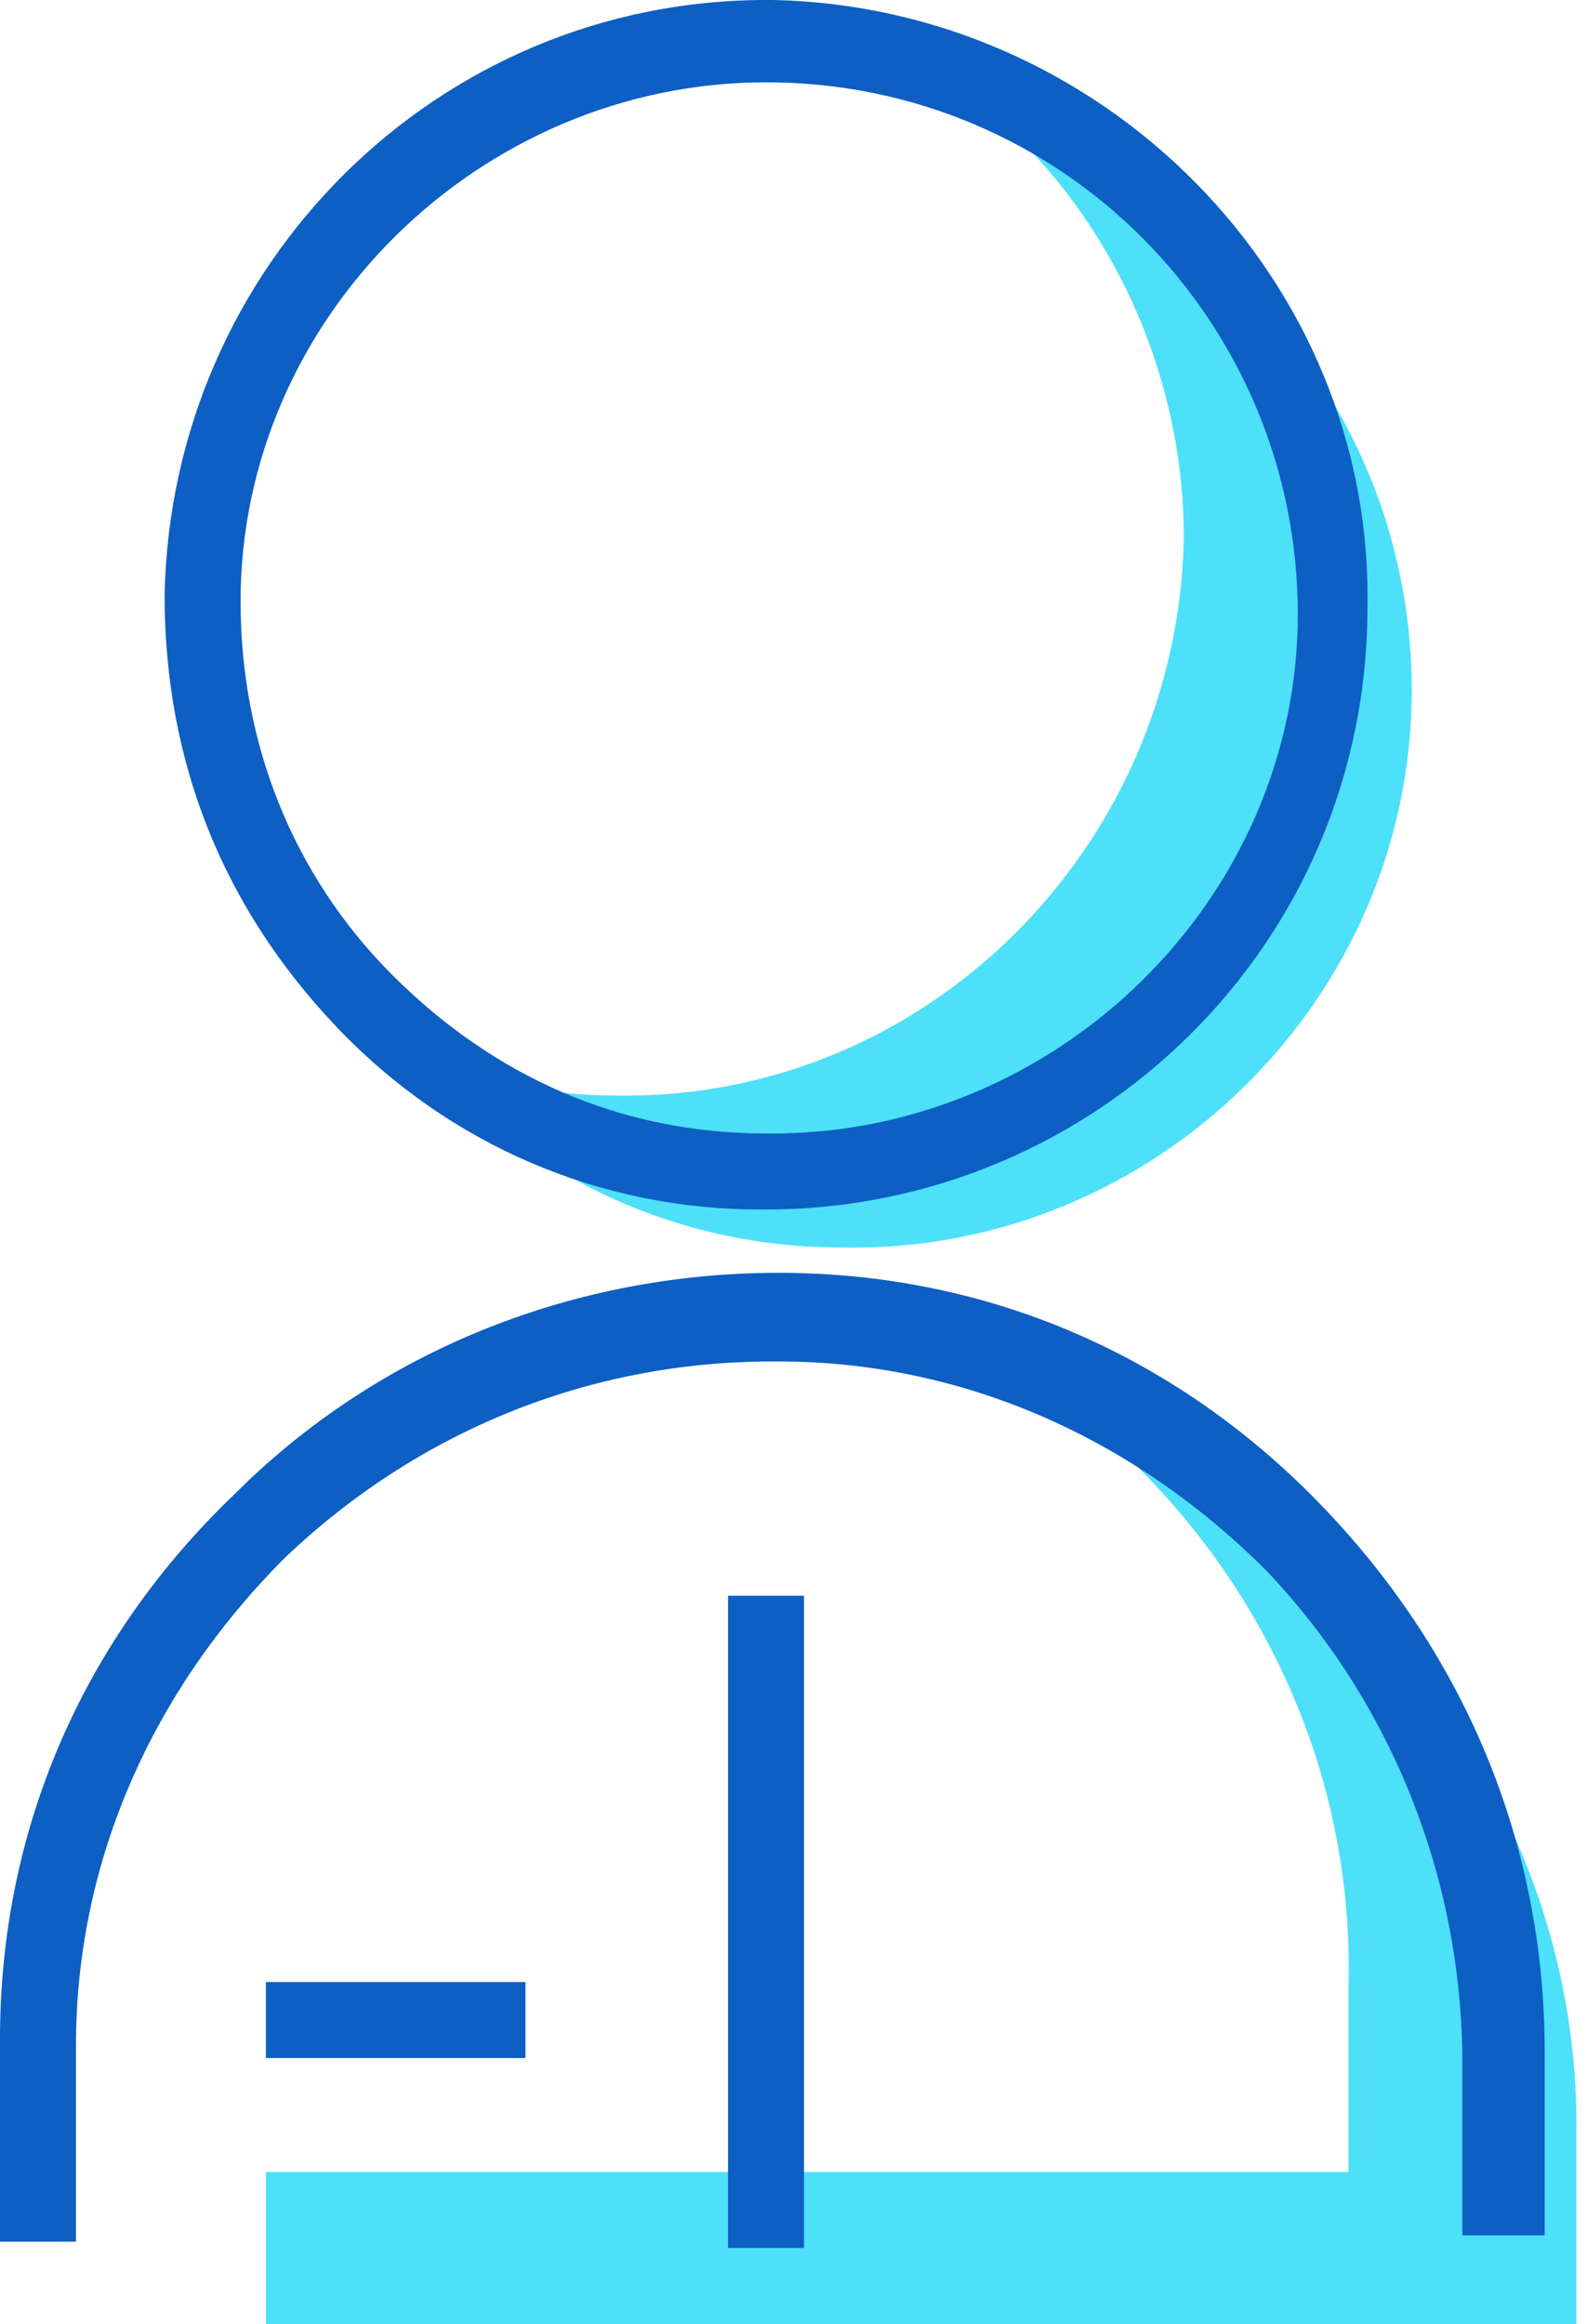 <svg width="125" height="183" viewBox="0 0 125 183" fill="none" xmlns="http://www.w3.org/2000/svg">
<path d="M81.278 11.967C88.757 19.946 93.245 30.916 93.245 42.384C92.747 66.817 72.801 86.763 48.368 86.264C43.382 86.264 38.395 85.267 33.907 83.771C41.886 92.747 53.354 98.232 66.319 98.232C90.752 98.73 111.196 78.785 111.196 54.352C111.196 34.905 98.73 18.45 81.278 11.967Z" fill="#4DE0F9"/>
<path d="M60.335 95.24H59.837C47.371 95.24 35.403 90.253 26.428 80.779C17.452 71.305 12.965 59.837 12.965 46.872C13.463 20.943 34.406 0 60.335 0H60.834C86.763 0.499 108.204 21.94 107.706 47.869C107.706 74.297 86.264 95.24 60.335 95.24ZM60.335 6.482C37.896 6.482 18.948 24.932 18.948 47.371C18.948 58.341 22.937 68.812 30.916 76.79C38.894 84.768 48.867 89.256 60.335 89.256H60.834C83.272 89.256 102.221 70.806 102.221 48.368C102.221 25.43 83.771 6.482 60.335 6.482C60.834 6.482 60.834 6.482 60.335 6.482Z" fill="#0D5FC3"/>
<path d="M124.161 168.54C124.659 144.605 109.7 123.662 88.757 114.687C99.728 125.158 106.708 140.117 106.21 156.572V171.033H20.943V183H124.161V168.54Z" fill="#4DE0F9"/>
<path d="M115.185 177.016V162.556C115.185 148.095 109.7 134.133 99.728 123.662C89.256 113.191 75.793 107.207 61.332 107.207H60.834C46.373 107.207 32.91 112.692 22.439 122.665C11.967 133.136 5.984 146.599 5.984 161.06V176.518H0V160.561C0 144.106 6.482 129.147 18.45 117.678C29.918 106.21 45.376 100.226 61.332 100.226C77.787 100.226 92.747 106.708 104.215 118.676C115.684 130.643 121.668 145.602 121.668 161.559V176.019H115.185V177.016Z" fill="#0D5FC3"/>
<path d="M41.387 156.073H20.943V162.057H41.387V156.073Z" fill="#0D5FC3"/>
<path d="M63.327 125.657H57.343V177.016H63.327V125.657Z" fill="#0D5FC3"/>
</svg>

